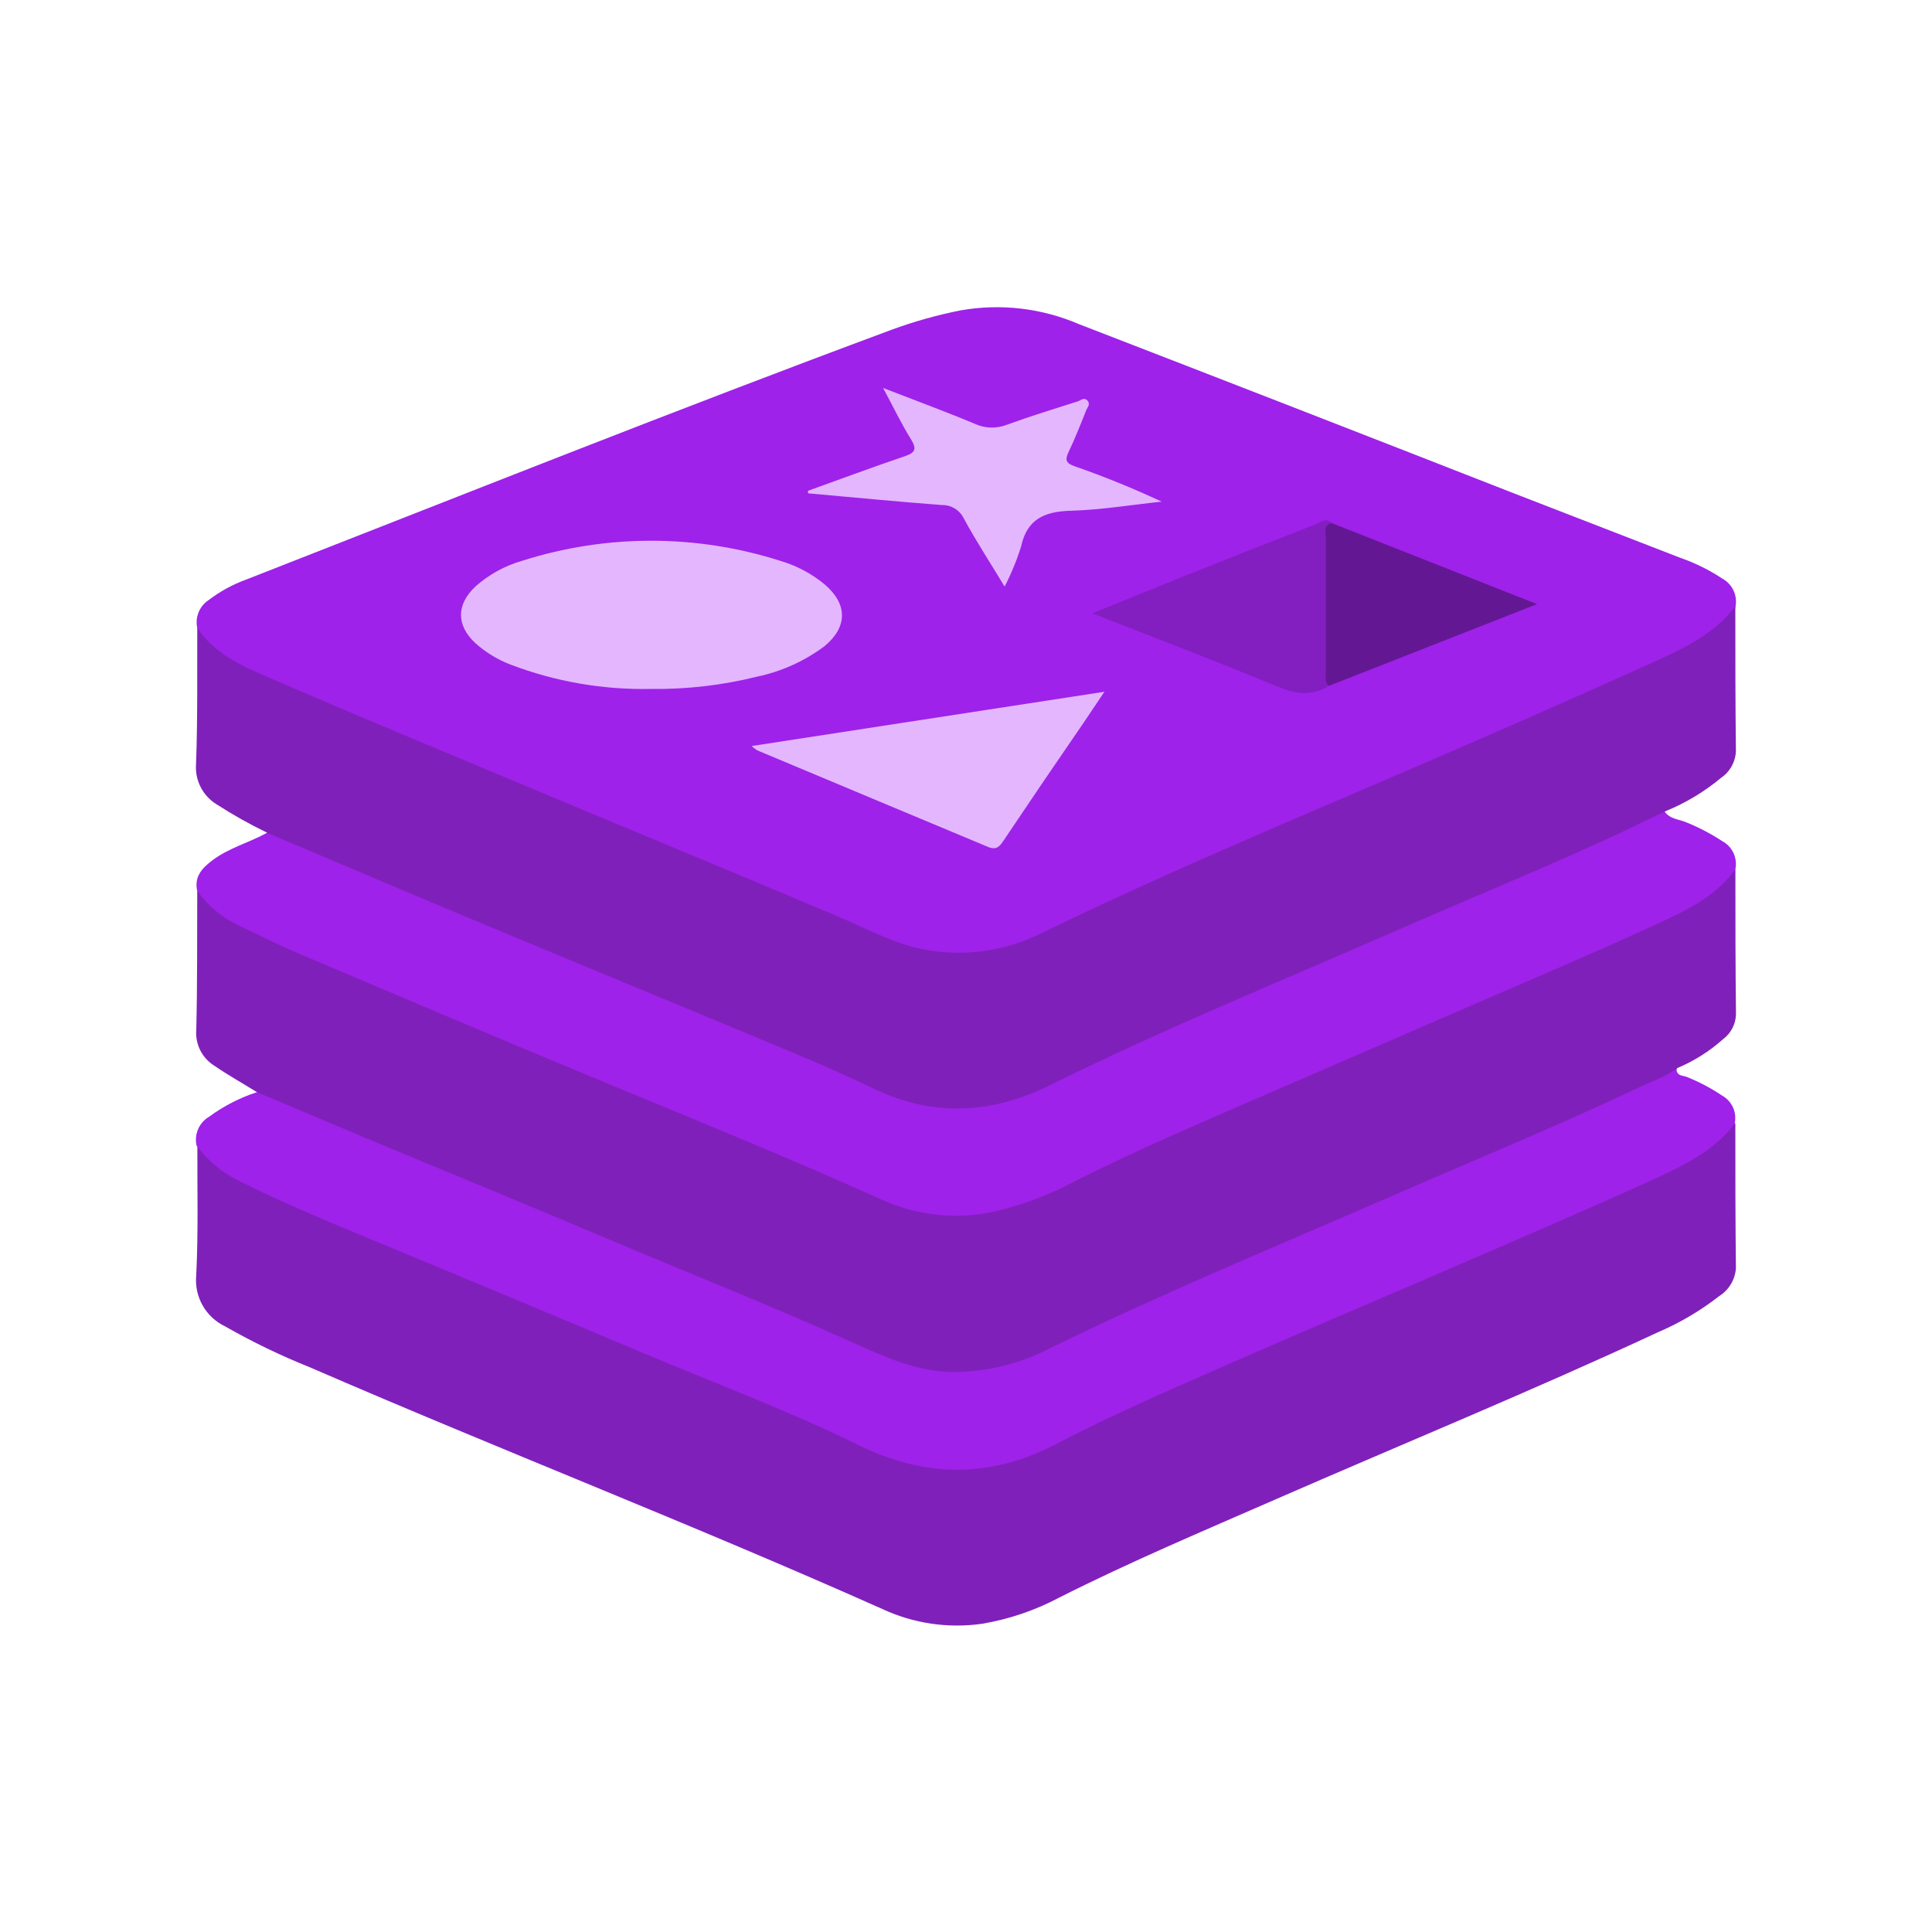 <svg width="200" height="200" viewBox="0 0 200 200" fill="none" xmlns="http://www.w3.org/2000/svg">
<path d="M20.417 64.999C20.299 64.453 20.351 63.883 20.566 63.367C20.78 62.851 21.146 62.412 21.617 62.109C22.788 61.213 24.09 60.502 25.477 59.999C47.727 51.299 69.917 42.439 92.317 34.129C94.637 33.277 97.021 32.608 99.447 32.129C103.575 31.401 107.825 31.895 111.677 33.549C126.597 39.316 141.507 45.116 156.407 50.949L173.927 57.739C175.469 58.272 176.937 58.998 178.297 59.899C178.818 60.184 179.231 60.631 179.473 61.173C179.715 61.715 179.773 62.321 179.637 62.899C179.276 64.07 178.472 65.053 177.397 65.639C174.035 67.785 170.463 69.581 166.737 70.999C151.407 77.799 135.997 84.289 120.597 90.999C116.737 92.699 112.923 94.496 109.157 96.389C102.407 99.809 95.757 99.659 88.947 96.389C80.537 92.389 71.797 89.029 63.187 85.389C51.567 80.519 39.877 75.789 28.347 70.719C26.448 69.974 24.617 69.064 22.877 67.999C21.694 67.362 20.81 66.284 20.417 64.999V64.999Z" fill="#9E22E9"/>
<path d="M179.642 116.291C179.642 121.291 179.642 126.291 179.702 131.291C179.66 131.873 179.482 132.437 179.181 132.937C178.881 133.437 178.466 133.86 177.972 134.171C176.018 135.695 173.873 136.959 171.592 137.931C158.592 143.981 145.262 149.441 132.102 155.191C124.572 158.481 117.002 161.671 109.672 165.371C107.169 166.701 104.468 167.619 101.672 168.091C98.15 168.597 94.557 168.065 91.332 166.561C71.762 157.831 51.782 150.091 32.122 141.561C29.091 140.349 26.147 138.929 23.312 137.311C22.333 136.847 21.52 136.094 20.983 135.153C20.447 134.212 20.212 133.129 20.312 132.051C20.542 127.531 20.412 122.981 20.432 118.441C20.508 118.415 20.589 118.408 20.668 118.422C20.747 118.436 20.82 118.47 20.882 118.521C23.882 121.841 27.972 123.221 31.882 124.901C50.162 132.741 68.632 140.161 86.882 147.971C89.552 149.111 92.112 150.521 94.952 151.191C99.271 152.186 103.802 151.63 107.752 149.621C125.472 141.021 143.752 133.771 161.752 125.761C166.132 123.761 170.632 122.091 174.752 119.641C176.238 118.861 177.588 117.848 178.752 116.641C178.847 116.498 178.983 116.387 179.142 116.325C179.301 116.262 179.476 116.25 179.642 116.291V116.291Z" fill="#8020BA"/>
<path d="M26.598 113.06C25.128 112.15 23.598 111.29 22.198 110.33C21.572 109.942 21.064 109.388 20.733 108.73C20.401 108.072 20.258 107.335 20.318 106.6C20.438 101.81 20.398 97.01 20.418 92.22C20.494 92.194 20.575 92.188 20.654 92.202C20.732 92.216 20.806 92.249 20.868 92.3C23.808 95.54 27.868 96.97 31.698 98.62C50.018 106.47 68.508 113.92 86.848 121.72C88.158 122.27 89.458 122.87 90.728 123.49C93.367 124.818 96.281 125.505 99.236 125.495C102.189 125.485 105.099 124.777 107.728 123.43C125.378 114.98 143.518 107.64 161.418 99.75C166.21 97.822 170.885 95.615 175.418 93.14C176.618 92.471 177.707 91.621 178.648 90.62C178.918 90.32 179.158 89.92 179.648 90C179.648 95 179.648 100 179.708 105C179.695 105.501 179.568 105.992 179.338 106.438C179.108 106.883 178.78 107.27 178.378 107.57C176.972 108.827 175.367 109.84 173.628 110.57C173.479 110.88 173.27 111.158 173.012 111.386C172.755 111.614 172.454 111.789 172.128 111.9C164.048 115.64 155.838 119.11 147.668 122.66C134.718 128.29 121.668 133.6 108.948 139.88C102.038 143.31 95.348 142.88 88.458 139.55C79.088 135.06 69.368 131.37 59.778 127.38C49.318 123.02 38.838 118.69 28.438 114.18C27.718 114.019 27.072 113.626 26.598 113.06Z" fill="#8020BA"/>
<path d="M20.421 65C22.421 68 25.671 69.19 28.731 70.53C37.321 74.24 46.001 77.83 54.611 81.44C65.331 85.93 76.081 90.37 86.791 94.89C89.651 96.1 92.371 97.62 95.451 98.25C99.673 99.097 104.057 98.502 107.901 96.56C120.901 90.24 134.191 84.72 147.421 79.01C155.421 75.57 163.368 72.067 171.261 68.5C174.361 67.09 177.491 65.61 179.641 62.76C179.641 67.76 179.641 72.76 179.701 77.76C179.677 78.314 179.523 78.853 179.252 79.336C178.981 79.819 178.6 80.231 178.141 80.54C176.402 81.987 174.449 83.154 172.351 84C171.431 85.36 169.851 85.7 168.491 86.32C156.321 91.81 144.001 96.95 131.761 102.32C124.221 105.6 116.631 108.8 109.291 112.54C106.266 114.184 102.886 115.067 99.443 115.112C96.001 115.158 92.599 114.364 89.531 112.8C80.181 108.38 70.531 104.68 60.971 100.69C50.311 96.19 39.581 91.9 29.001 87.18C28.471 86.95 27.881 86.79 27.611 86.18C25.817 85.31 24.077 84.332 22.401 83.25C21.711 82.822 21.15 82.215 20.778 81.493C20.407 80.77 20.238 79.961 20.291 79.15C20.471 74.45 20.401 69.71 20.421 65Z" fill="#8020BA"/>
<path d="M27.642 86.209C34.562 89.129 41.482 92.089 48.412 94.979C59.522 99.619 70.662 104.199 81.772 108.839C84.732 110.066 87.662 111.369 90.562 112.749C96.672 115.659 102.712 115.289 108.642 112.359C120.772 106.359 133.302 101.279 145.642 95.859C154.562 91.959 163.642 88.339 172.322 83.999C172.862 84.829 173.862 84.799 174.642 85.159C175.906 85.676 177.118 86.312 178.262 87.059C178.781 87.332 179.197 87.767 179.446 88.297C179.695 88.828 179.764 89.426 179.642 89.999C177.292 93.239 173.692 94.639 170.272 96.219C164.632 98.819 158.912 101.219 153.212 103.699L131.632 113.049C124.872 115.989 118.082 118.859 111.482 122.169C108.658 123.711 105.627 124.84 102.482 125.519C98.737 126.245 94.86 125.794 91.382 124.229C81.382 119.739 71.252 115.629 61.142 111.439C51.032 107.249 40.672 102.839 30.452 98.509C28.562 97.699 26.742 96.749 24.872 95.889C23.092 95.073 21.555 93.808 20.412 92.219C20.092 90.759 20.912 89.869 21.962 89.079C23.682 87.769 25.782 87.239 27.642 86.209Z" fill="#9E22E9"/>
<path d="M26.601 113.06C30.671 114.77 34.731 116.5 38.801 118.2C46.671 121.48 54.551 124.71 62.391 128.03C71.061 131.7 79.821 135.16 88.391 139.03C91.591 140.47 94.771 141.92 98.391 142.03C101.929 142.065 105.422 141.241 108.571 139.63C120.011 134.02 131.781 129.16 143.461 124.08C152.461 120.16 161.581 116.42 170.461 112.2C171.543 111.795 172.579 111.275 173.551 110.65C173.551 111.43 174.251 111.32 174.661 111.5C175.92 112.009 177.123 112.646 178.251 113.4C178.759 113.679 179.163 114.115 179.401 114.644C179.639 115.173 179.699 115.764 179.571 116.33C177.341 119.25 174.101 120.75 170.901 122.21C164.291 125.21 157.621 128.07 150.951 130.96C143.571 134.16 136.141 137.28 128.771 140.52C122.221 143.4 115.631 146.19 109.271 149.52C102.431 153.06 95.731 152.96 88.841 149.58C81.661 146.05 74.151 143.25 66.781 140.15C57.448 136.217 48.078 132.303 38.671 128.41C34.001 126.47 29.331 124.54 24.811 122.28C23.048 121.433 21.518 120.17 20.351 118.6C20.22 118.027 20.275 117.426 20.509 116.887C20.743 116.347 21.143 115.896 21.651 115.6C23.156 114.496 24.827 113.638 26.601 113.06V113.06Z" fill="#9E22E9"/>
<path d="M67.39 71.319C62.426 71.422 57.489 70.566 52.85 68.799C51.516 68.288 50.286 67.539 49.22 66.589C47.22 64.729 47.22 62.589 49.22 60.709C50.605 59.478 52.249 58.573 54.03 58.059C62.73 55.283 72.079 55.283 80.78 58.059C82.455 58.551 84.013 59.378 85.36 60.489C87.76 62.539 87.76 64.889 85.36 66.889C83.284 68.44 80.895 69.519 78.36 70.049C74.772 70.941 71.086 71.368 67.39 71.319V71.319Z" fill="#E3B6FE"/>
<path d="M77.802 77.23L114.331 71.609C113.511 72.82 112.851 73.82 112.181 74.809C109.395 78.856 106.635 82.919 103.902 86.999C103.492 87.6 103.181 88.049 102.271 87.669C94.272 84.32 86.341 81.019 78.371 77.669C78.173 77.534 77.983 77.387 77.802 77.23V77.23Z" fill="#E3B6FE"/>
<path d="M83.627 50.811C86.977 49.611 90.317 48.361 93.687 47.221C94.787 46.841 94.897 46.451 94.307 45.481C93.307 43.871 92.497 42.171 91.417 40.161C94.797 41.471 97.877 42.601 100.907 43.871C101.426 44.11 101.987 44.242 102.557 44.259C103.128 44.276 103.696 44.178 104.227 43.971C106.647 43.091 109.107 42.331 111.567 41.551C111.877 41.451 112.217 41.091 112.567 41.461C112.917 41.831 112.567 42.161 112.447 42.461C111.867 43.921 111.287 45.391 110.607 46.821C110.217 47.651 110.377 47.961 111.257 48.271C114.318 49.336 117.322 50.558 120.257 51.931C117.127 52.261 114.007 52.781 110.877 52.871C108.157 52.951 106.327 53.691 105.697 56.591C105.253 58.015 104.684 59.397 103.997 60.721C102.477 58.201 100.997 55.951 99.747 53.621C99.536 53.209 99.212 52.865 98.814 52.628C98.417 52.391 97.96 52.271 97.497 52.281C92.877 51.931 88.277 51.481 83.667 51.071L83.627 50.811Z" fill="#E3B6FE"/>
<path d="M137.569 71.001C135.799 72.101 134.129 71.861 132.229 71.071C125.999 68.481 119.689 66.071 113.099 63.491C116.389 62.151 119.389 60.921 122.399 59.721C126.979 57.888 131.566 56.078 136.159 54.291C136.659 54.101 137.259 53.511 137.879 54.161C137.569 59.101 137.809 64.031 137.739 68.971C137.788 69.652 137.73 70.337 137.569 71.001V71.001Z" fill="#831EC0"/>
<path d="M137.57 70.999C137.13 70.639 137.25 70.139 137.25 69.689C137.25 64.969 137.25 60.249 137.25 55.529C137.25 54.999 137 54.309 137.88 54.159L159.11 62.539L137.57 70.999Z" fill="#641793"/>
</svg>
